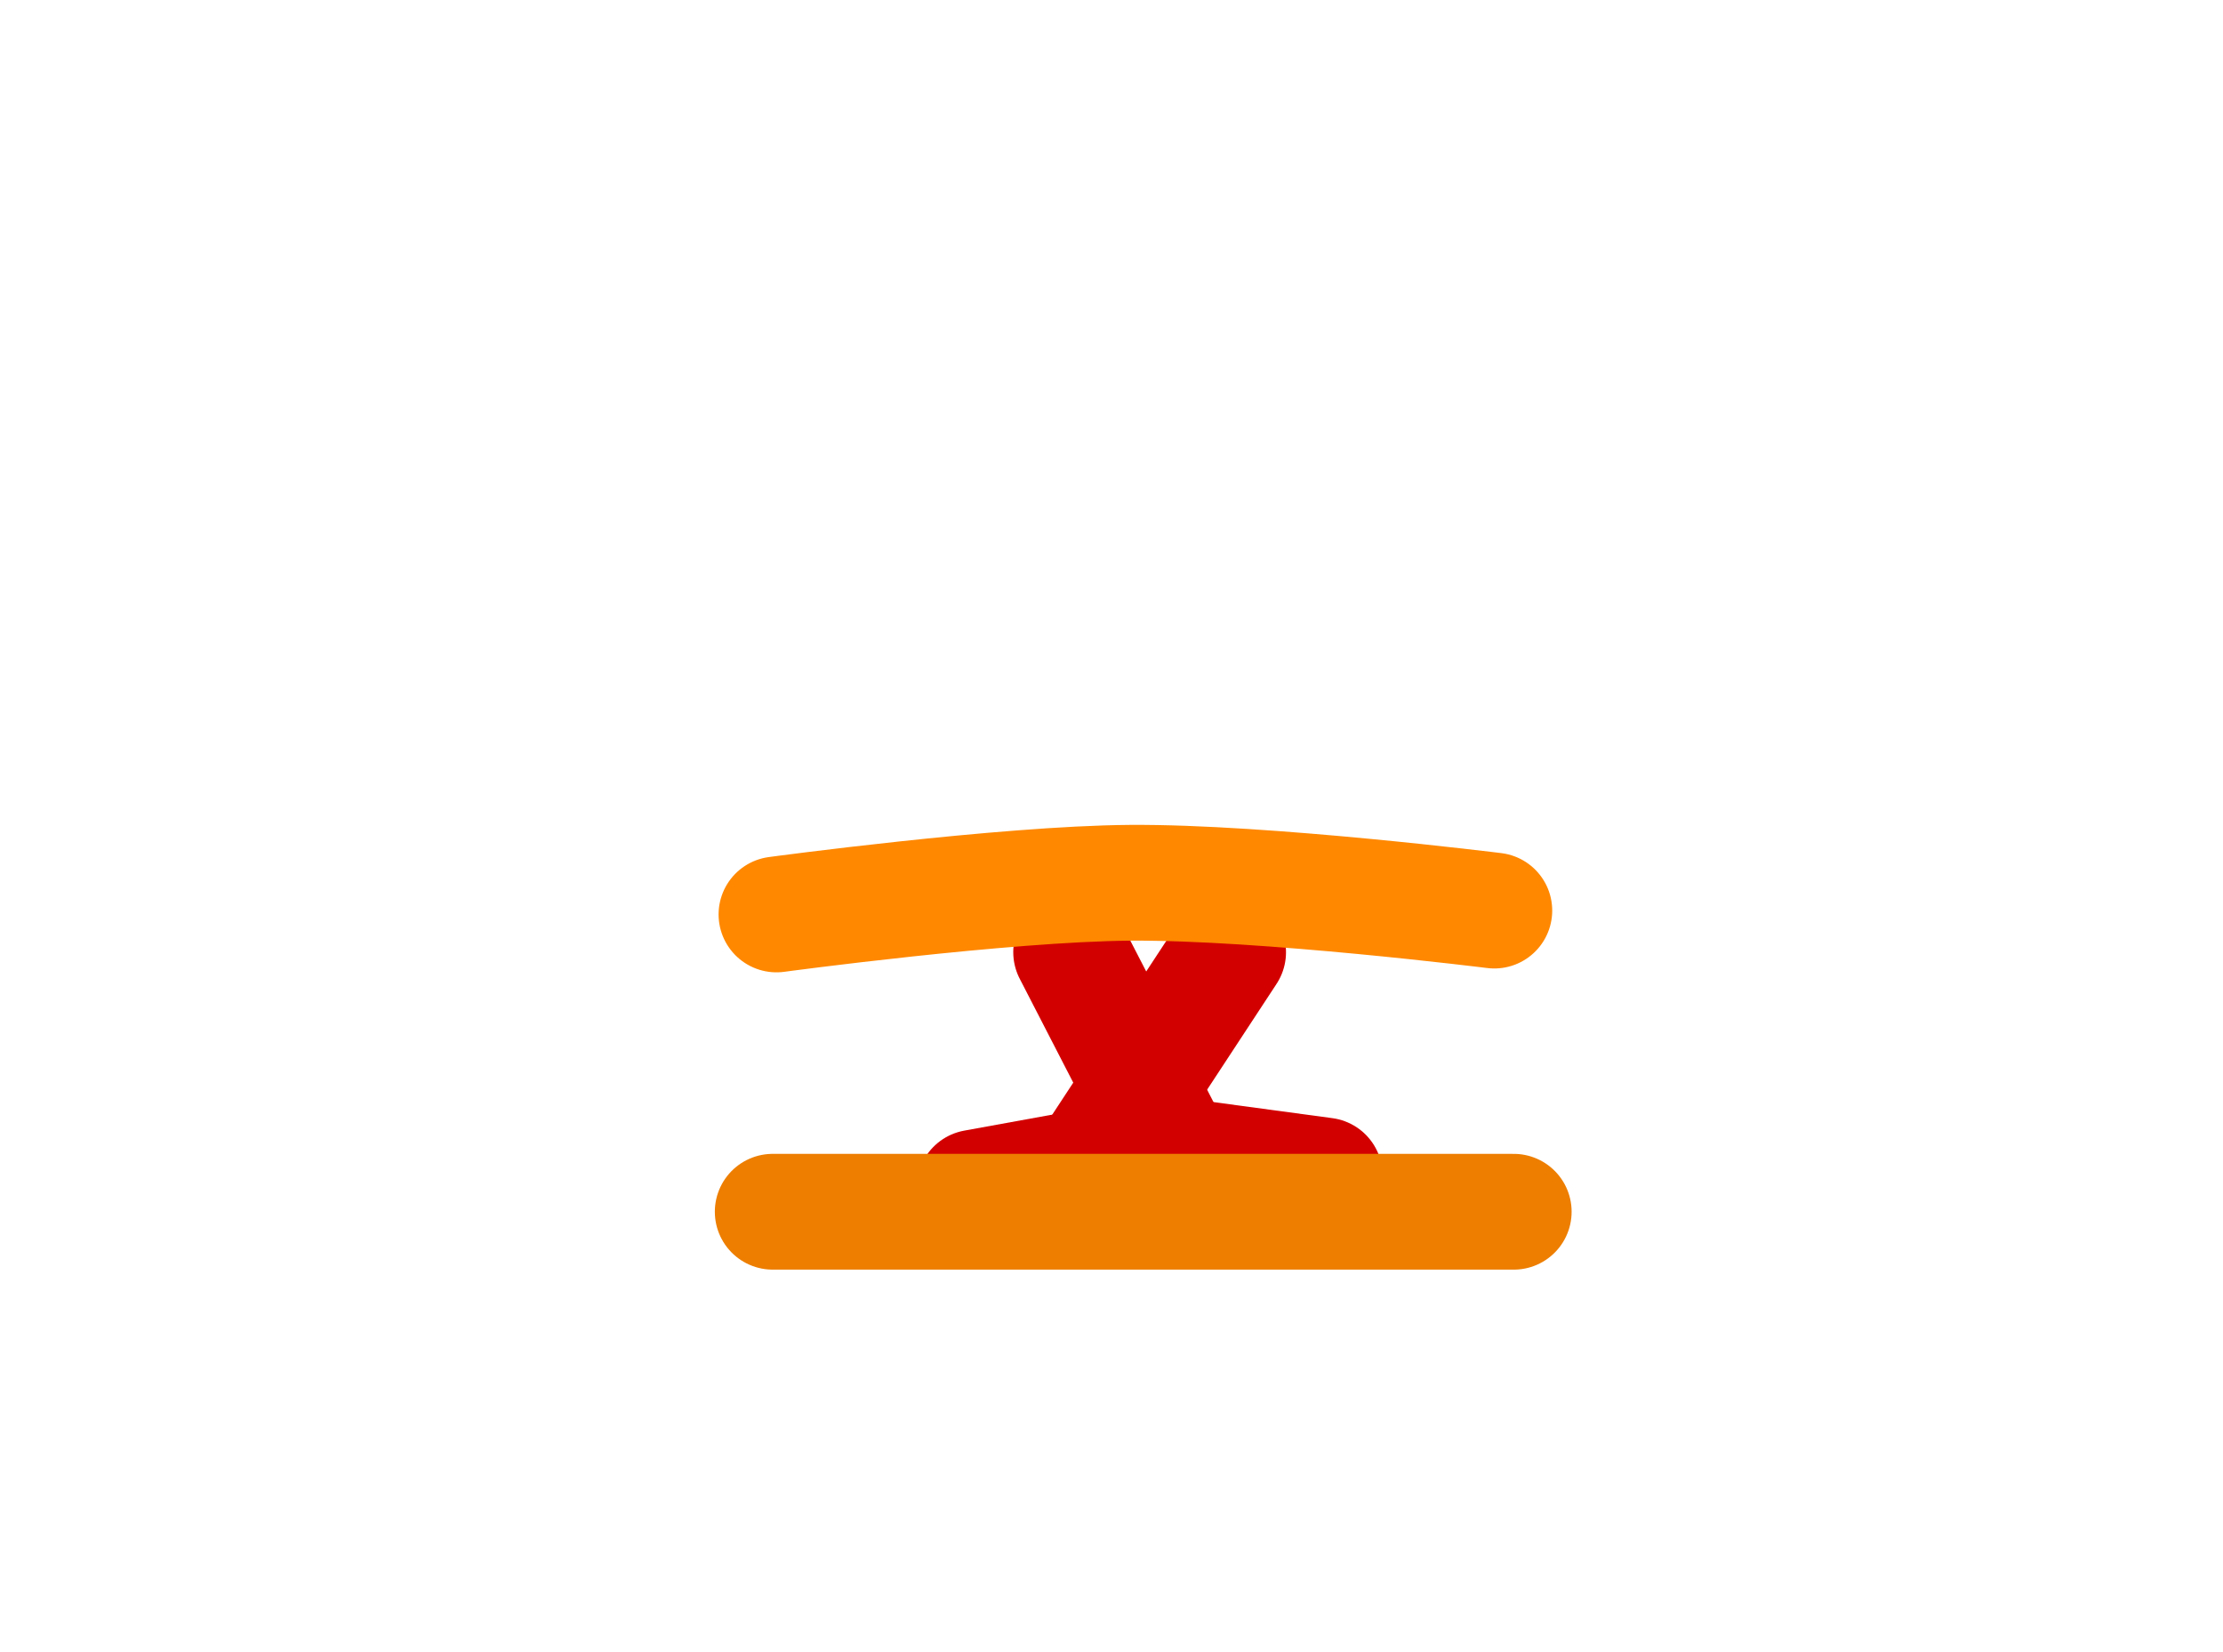 <svg version="1.1" xmlns="http://www.w3.org/2000/svg" xmlns:xlink="http://www.w3.org/1999/xlink" width="144" height="107"><g transform="translate(-168,-148)"><g data-paper-data="{&quot;isPaintingLayer&quot;:true}" fill="none" fill-rule="nonzero" stroke="none" stroke-width="none" stroke-linecap="none" stroke-linejoin="miter" stroke-miterlimit="10" stroke-dasharray="" stroke-dashoffset="0" font-family="none" font-weight="none" font-size="none" text-anchor="none" style="mix-blend-mode: normal"><path d="M237.386,209.684l6.648,12.905l-12.905,2.346" data-paper-data="{&quot;origPos&quot;:null}" stroke="#d30000" stroke-width="7.5" stroke-linecap="round"/><path d="M253.811,224.154l-14.469,-1.955l8.212,-12.514" data-paper-data="{&quot;origPos&quot;:null}" stroke="#d30000" stroke-width="7.5" stroke-linecap="round"/><path d="M266.055,226.5h-48" data-paper-data="{&quot;origPos&quot;:null}" stroke="#ed7e00" stroke-width="7.5" stroke-linecap="round"/><path d="M218.298,207.24c0,0 14.729,-1.991 22.906,-2.051c8.696,-0.064 23.594,1.801 23.594,1.801" data-paper-data="{&quot;origPos&quot;:null}" stroke="#ff8800" stroke-width="7.5" stroke-linecap="round"/><path d="M168,255v-107h144v107z" stroke="none" stroke-width="0" stroke-linecap="butt"/></g></g></svg>